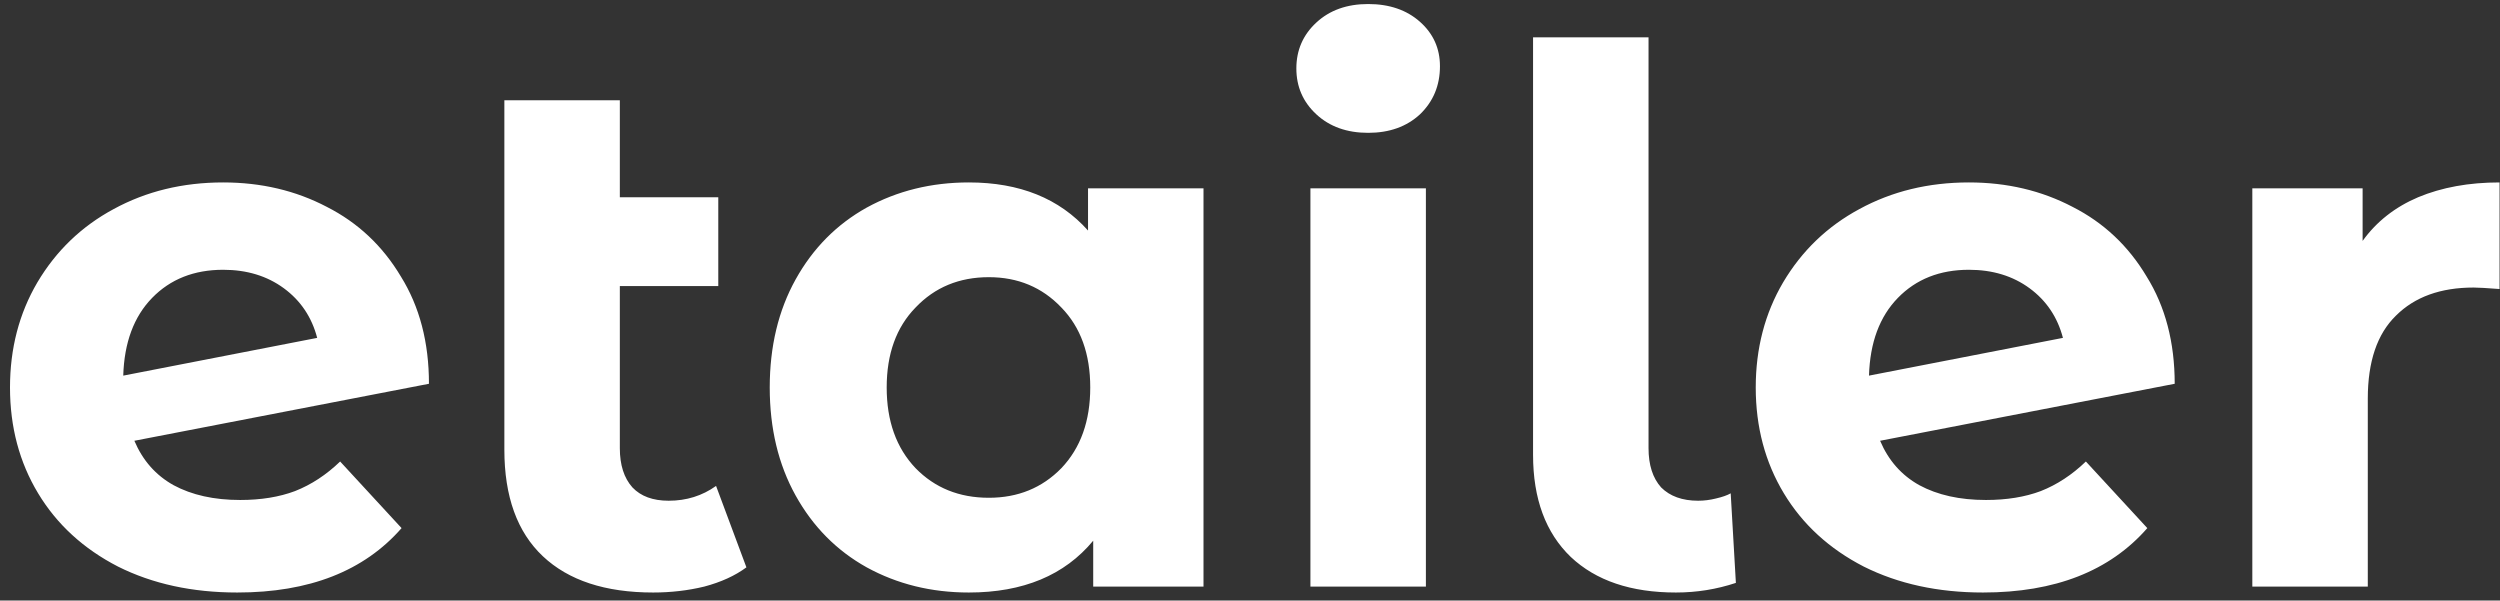 <svg width="179" height="43" viewBox="0 0 179 43" fill="none" xmlns="http://www.w3.org/2000/svg">
<rect x="0" y="0" width="179" height="43" fill="#333333" stroke="none"/>
<path d="M17.198 35.799C18.683 35.799 19.99 35.587 21.12 35.163C22.287 34.704 23.364 33.997 24.354 33.043L28.753 37.813C26.067 40.887 22.145 42.424 16.986 42.424C13.771 42.424 10.927 41.806 8.454 40.569C5.98 39.297 4.072 37.548 2.73 35.322C1.387 33.096 0.716 30.57 0.716 27.743C0.716 24.952 1.369 22.443 2.677 20.217C4.019 17.956 5.839 16.207 8.136 14.97C10.467 13.698 13.082 13.062 15.979 13.062C18.7 13.062 21.174 13.645 23.399 14.811C25.625 15.942 27.392 17.602 28.7 19.793C30.042 21.948 30.713 24.51 30.713 27.478L9.62 31.559C10.22 32.972 11.156 34.032 12.428 34.739C13.736 35.446 15.326 35.799 17.198 35.799ZM15.979 19.316C13.895 19.316 12.199 19.987 10.892 21.33C9.584 22.673 8.895 24.528 8.825 26.895L22.71 24.192C22.322 22.708 21.527 21.524 20.326 20.641C19.124 19.758 17.675 19.316 15.979 19.316ZM53.443 40.622C52.63 41.223 51.623 41.682 50.422 42C49.256 42.283 48.037 42.424 46.765 42.424C43.338 42.424 40.705 41.558 38.868 39.827C37.031 38.096 36.112 35.552 36.112 32.195V7.179H44.38V14.122H51.429V20.482H44.38V32.089C44.38 33.29 44.68 34.227 45.281 34.898C45.882 35.534 46.747 35.852 47.878 35.852C49.15 35.852 50.281 35.499 51.27 34.792L53.443 40.622ZM86.171 13.486V42H78.274V38.714C76.225 41.187 73.257 42.424 69.37 42.424C66.685 42.424 64.247 41.823 62.056 40.622C59.901 39.421 58.205 37.707 56.968 35.481C55.731 33.255 55.113 30.676 55.113 27.743C55.113 24.81 55.731 22.231 56.968 20.005C58.205 17.779 59.901 16.065 62.056 14.864C64.247 13.663 66.685 13.062 69.37 13.062C73.009 13.062 75.854 14.21 77.903 16.507V13.486H86.171ZM70.801 35.64C72.886 35.64 74.617 34.933 75.995 33.52C77.373 32.071 78.062 30.146 78.062 27.743C78.062 25.34 77.373 23.432 75.995 22.019C74.617 20.57 72.886 19.846 70.801 19.846C68.681 19.846 66.932 20.57 65.554 22.019C64.176 23.432 63.487 25.34 63.487 27.743C63.487 30.146 64.176 32.071 65.554 33.52C66.932 34.933 68.681 35.64 70.801 35.64ZM93.826 13.486H102.094V42H93.826V13.486ZM97.96 9.511C96.44 9.511 95.204 9.069 94.25 8.186C93.296 7.303 92.819 6.207 92.819 4.9C92.819 3.593 93.296 2.497 94.25 1.614C95.204 0.731 96.44 0.289 97.96 0.289C99.479 0.289 100.716 0.713 101.67 1.561C102.624 2.409 103.101 3.469 103.101 4.741C103.101 6.119 102.624 7.267 101.67 8.186C100.716 9.069 99.479 9.511 97.96 9.511ZM119.996 42.424C116.781 42.424 114.272 41.576 112.47 39.88C110.668 38.149 109.767 35.711 109.767 32.566V2.674H118.035V32.089C118.035 33.29 118.336 34.227 118.936 34.898C119.572 35.534 120.456 35.852 121.586 35.852C122.01 35.852 122.434 35.799 122.858 35.693C123.318 35.587 123.671 35.463 123.918 35.322L124.289 41.735C122.911 42.194 121.48 42.424 119.996 42.424ZM142.194 35.799C143.678 35.799 144.985 35.587 146.116 35.163C147.282 34.704 148.359 33.997 149.349 33.043L153.748 37.813C151.062 40.887 147.14 42.424 141.982 42.424C138.766 42.424 135.922 41.806 133.449 40.569C130.975 39.297 129.067 37.548 127.725 35.322C126.382 33.096 125.711 30.57 125.711 27.743C125.711 24.952 126.364 22.443 127.672 20.217C129.014 17.956 130.834 16.207 133.131 14.97C135.463 13.698 138.077 13.062 140.975 13.062C143.695 13.062 146.169 13.645 148.395 14.811C150.621 15.942 152.387 17.602 153.695 19.793C155.037 21.948 155.709 24.51 155.709 27.478L134.615 31.559C135.215 32.972 136.152 34.032 137.424 34.739C138.731 35.446 140.321 35.799 142.194 35.799ZM140.975 19.316C138.89 19.316 137.194 19.987 135.887 21.33C134.579 22.673 133.89 24.528 133.82 26.895L147.706 24.192C147.317 22.708 146.522 21.524 145.321 20.641C144.119 19.758 142.671 19.316 140.975 19.316ZM169.163 17.249C170.153 15.871 171.478 14.829 173.138 14.122C174.834 13.415 176.778 13.062 178.968 13.062V20.694C178.05 20.623 177.431 20.588 177.113 20.588C174.746 20.588 172.891 21.259 171.548 22.602C170.206 23.909 169.534 25.888 169.534 28.538V42H161.266V13.486H169.163V17.249Z" fill="white"/>
</svg>
